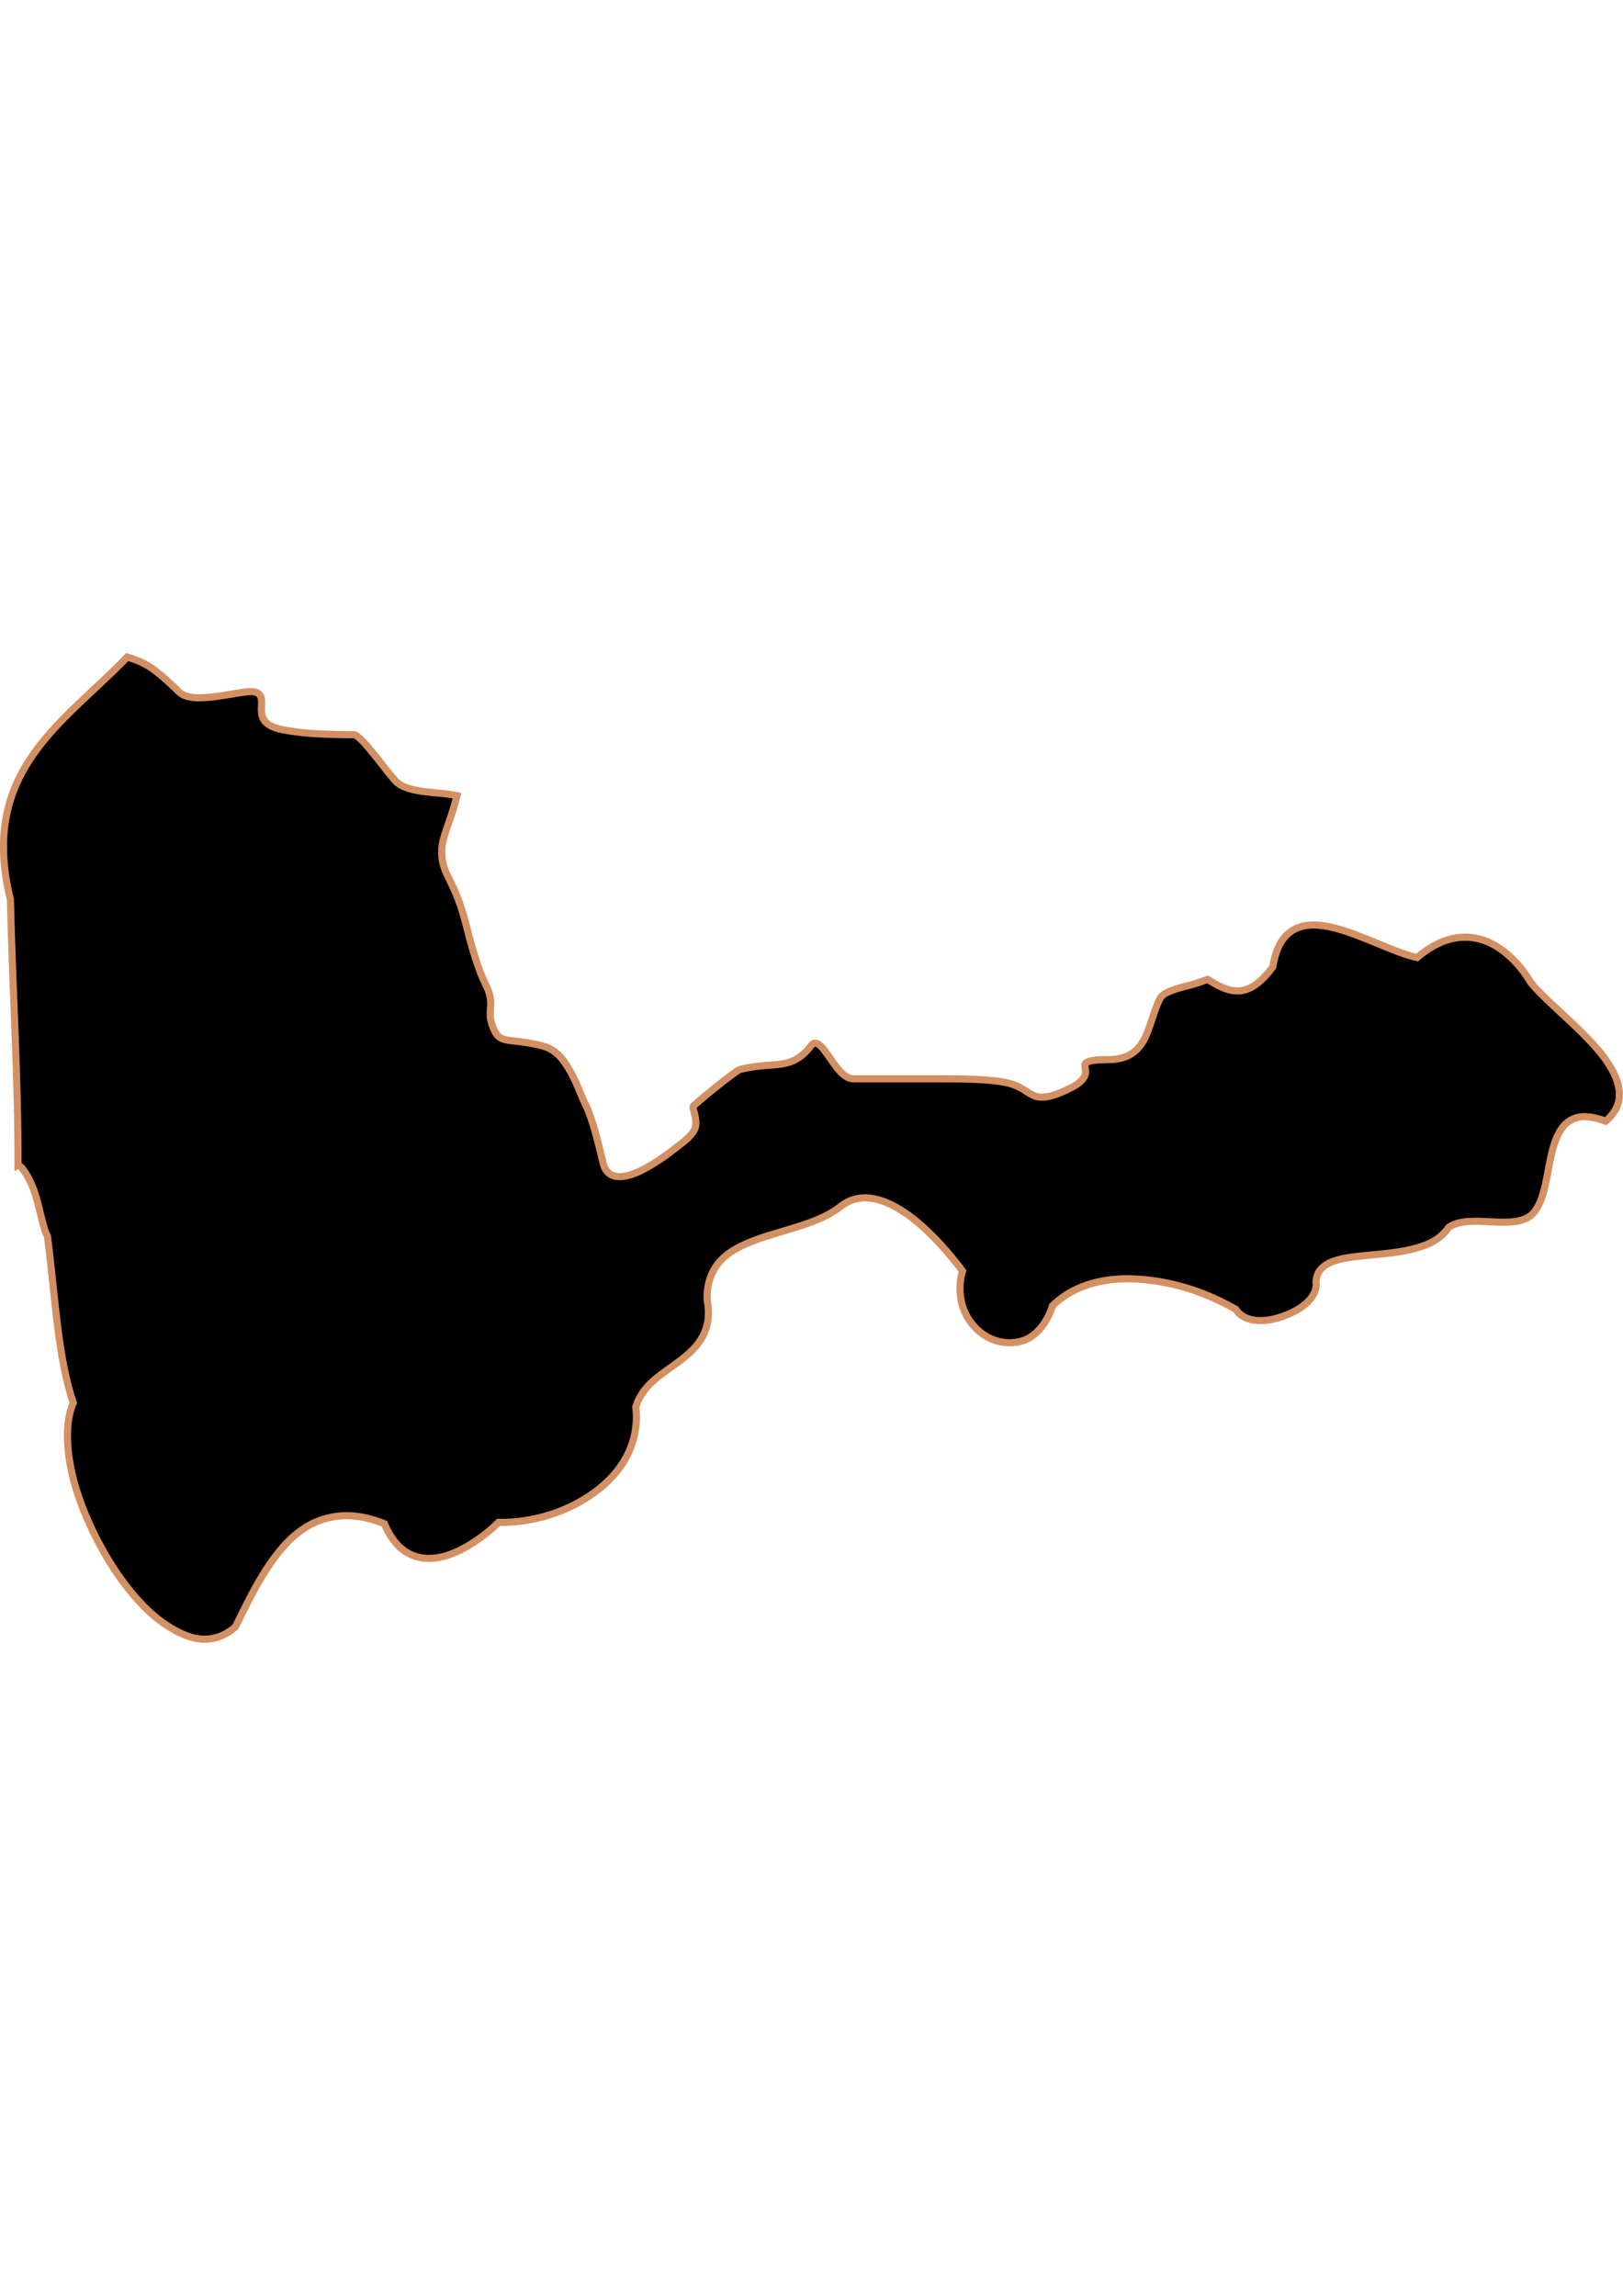 <?xml version="1.0" encoding="UTF-8" standalone="no"?>
<!-- Created with Inkscape (http://www.inkscape.org/) -->

<svg
   width="210mm"
   height="297mm"
   viewBox="0 0 210 297"
   version="1.1"
   id="svg64"
   inkscape:version="1.1.2 (b8e25be833, 2022-02-05)"
   sodipodi:docname="vector.svg"
   xmlns:inkscape="http://www.inkscape.org/namespaces/inkscape"
   xmlns:sodipodi="http://sodipodi.sourceforge.net/DTD/sodipodi-0.dtd"
   xmlns="http://www.w3.org/2000/svg"
   xmlns:svg="http://www.w3.org/2000/svg">
  <sodipodi:namedview
     id="namedview66"
     pagecolor="#ffffff"
     bordercolor="#666666"
     borderopacity="1.0"
     inkscape:pageshadow="2"
     inkscape:pageopacity="0.0"
     inkscape:pagecheckerboard="0"
     inkscape:document-units="mm"
     showgrid="false"
     inkscape:zoom="0.74029882"
     inkscape:cx="361.34057"
     inkscape:cy="561.93525"
     inkscape:window-width="1920"
     inkscape:window-height="1017"
     inkscape:window-x="-8"
     inkscape:window-y="-8"
     inkscape:window-maximized="1"
     inkscape:current-layer="layer1" />
  <defs
     id="defs61" />
  <g
     inkscape:label="Capa 1"
     inkscape:groupmode="layer"
     id="layer1">
    <path
       style="fill:#000000;fill-opacity:1;fill-rule:evenodd;stroke:#d39062;stroke-width:0.923;stroke-linecap:butt;stroke-linejoin:miter;stroke-miterlimit:4;stroke-dasharray:none;stroke-opacity:1"
       d="m 2.332,150.691 c 0.129,0.136 0.344,0.201 0.461,0.346 0.751,0.933 1.286,2.035 1.672,3.172 0.772,2.273 1.05,4.608 1.672,5.71 0.597,4.703 0.927,8.678 1.384,12.169 0.457,3.491 1.008,6.538 1.961,9.401 -0.558,1.283 -0.781,2.789 -0.75,4.498 0.031,1.709 0.294,3.607 0.807,5.537 0.513,1.93 1.245,3.88 2.134,5.825 0.889,1.945 1.956,3.897 3.114,5.652 1.158,1.755 2.428,3.369 3.749,4.729 1.321,1.36 2.717,2.413 4.095,3.172 1.377,0.758 2.71,1.201 4.037,1.153 1.327,-0.046 2.636,-0.555 3.806,-1.615 0.967,-1.971 1.969,-4.046 3.114,-5.998 1.146,-1.952 2.43,-3.809 3.922,-5.248 1.492,-1.439 3.184,-2.453 5.191,-2.884 1.003,-0.215 2.124,-0.303 3.287,-0.173 1.163,0.13 2.404,0.444 3.749,0.98 0.795,1.912 1.856,3.132 3.057,3.806 1.2,0.674 2.54,0.812 3.922,0.577 1.382,-0.235 2.756,-0.859 4.095,-1.672 1.339,-0.813 2.619,-1.822 3.691,-2.884 2.072,0.037 4.316,-0.264 6.459,-0.923 2.143,-0.659 4.168,-1.653 5.94,-2.941 1.772,-1.289 3.25,-2.872 4.21,-4.729 0.48,-0.929 0.844,-1.939 1.038,-2.999 0.195,-1.06 0.262,-2.162 0.115,-3.345 0.425,-1.418 1.3,-2.524 2.365,-3.46 1.065,-0.936 2.317,-1.72 3.46,-2.595 1.143,-0.876 2.166,-1.82 2.826,-3.057 0.66,-1.237 0.961,-2.768 0.577,-4.787 -0.017,-1.14 0.137,-2.1 0.461,-2.941 0.324,-0.841 0.79,-1.586 1.384,-2.192 1.187,-1.212 2.842,-1.993 4.671,-2.653 1.83,-0.66 3.817,-1.164 5.71,-1.788 1.893,-0.624 3.699,-1.375 5.075,-2.48 0.663,-0.515 1.357,-0.828 2.076,-0.98 0.719,-0.152 1.443,-0.143 2.192,0 1.498,0.285 3.042,1.076 4.498,2.134 2.913,2.117 5.517,5.258 6.978,7.209 -0.309,1.051 -0.365,2.07 -0.288,2.999 0.076,0.929 0.317,1.774 0.692,2.538 0.751,1.527 1.973,2.681 3.403,3.287 0.715,0.303 1.494,0.454 2.249,0.461 0.755,0.007 1.539,-0.132 2.249,-0.461 0.71,-0.33 1.325,-0.846 1.903,-1.557 0.578,-0.711 1.082,-1.632 1.442,-2.768 1.512,-1.467 3.324,-2.409 5.306,-2.941 1.982,-0.533 4.12,-0.646 6.286,-0.461 2.166,0.184 4.395,0.644 6.459,1.326 2.064,0.683 3.975,1.575 5.652,2.538 0.554,0.867 1.529,1.333 2.653,1.442 1.124,0.109 2.38,-0.137 3.576,-0.577 1.196,-0.439 2.345,-1.068 3.114,-1.846 0.77,-0.778 1.193,-1.69 1.038,-2.595 0.049,-0.689 0.295,-1.248 0.692,-1.673 0.397,-0.424 0.952,-0.744 1.615,-0.98 1.325,-0.472 3.078,-0.629 4.96,-0.807 1.882,-0.178 3.883,-0.37 5.652,-0.865 0.884,-0.248 1.692,-0.539 2.422,-0.98 0.73,-0.442 1.354,-1.018 1.846,-1.73 0.698,-0.49 1.627,-0.685 2.595,-0.75 0.969,-0.064 2.017,0.004 3.057,0.055 1.039,0.055 2.03,0.074 2.941,-0.055 0.911,-0.133 1.723,-0.413 2.307,-1.038 0.812,-0.869 1.271,-2.269 1.615,-3.806 0.344,-1.538 0.562,-3.193 0.98,-4.672 0.419,-1.479 1.039,-2.768 2.076,-3.46 0.519,-0.346 1.128,-0.564 1.903,-0.577 0.775,-0.009 1.726,0.166 2.826,0.577 0.804,-0.685 1.288,-1.387 1.557,-2.134 0.269,-0.747 0.274,-1.518 0.115,-2.307 -0.317,-1.577 -1.33,-3.234 -2.711,-4.844 -2.761,-3.221 -6.81,-6.351 -8.651,-8.651 -0.852,-1.443 -1.846,-2.622 -2.941,-3.576 -1.095,-0.953 -2.304,-1.671 -3.576,-2.019 -1.271,-0.347 -2.599,-0.375 -3.979,0 -1.38,0.375 -2.788,1.151 -4.21,2.365 -2.913,-0.605 -7.137,-2.963 -10.842,-3.864 -0.926,-0.225 -1.816,-0.36 -2.653,-0.346 -0.837,0.018 -1.615,0.163 -2.307,0.519 -0.692,0.356 -1.296,0.871 -1.788,1.672 -0.492,0.801 -0.859,1.879 -1.096,3.23 -0.728,1.004 -1.418,1.699 -2.076,2.192 -0.659,0.493 -1.291,0.767 -1.903,0.865 -1.225,0.197 -2.395,-0.243 -3.576,-0.923 -0.278,-0.16 -0.584,-0.343 -0.865,-0.519 -0.775,0.248 -1.305,0.502 -2.307,0.75 -1.755,0.434 -3.459,0.92 -3.864,1.73 -0.85,1.699 -1.212,3.69 -2.019,5.248 -0.403,0.779 -0.929,1.425 -1.672,1.903 -0.744,0.478 -1.739,0.75 -3.057,0.75 -1.485,0 -2.22,0.125 -2.595,0.288 -0.376,0.163 -0.395,0.378 -0.346,0.692 0.05,0.314 0.152,0.702 -0.058,1.153 -0.21,0.451 -0.693,0.981 -1.846,1.557 -1.28,0.64 -2.216,0.968 -2.941,1.096 -0.725,0.127 -1.265,0.074 -1.73,-0.115 -0.929,-0.369 -1.633,-1.201 -3.287,-1.615 -2.246,-0.561 -6.011,-0.577 -9.17,-0.577 -3.66,0 -7.297,0 -10.958,0 -0.58,0 -1.158,-0.377 -1.673,-0.923 -0.515,-0.546 -0.987,-1.253 -1.442,-1.903 -0.454,-0.65 -0.87,-1.244 -1.269,-1.557 -0.399,-0.313 -0.748,-0.349 -1.096,0.115 -0.628,0.837 -1.273,1.374 -1.903,1.73 -0.63,0.357 -1.251,0.532 -1.961,0.634 -1.42,0.205 -3.093,0.139 -5.306,0.692 -0.583,0.146 -6.153,4.685 -6.113,4.845 0.309,1.237 0.555,2.02 0.288,2.768 -0.267,0.748 -1.029,1.449 -2.711,2.711 -0.665,0.499 -2.685,2.068 -4.671,2.941 -0.993,0.437 -1.964,0.686 -2.768,0.577 -0.805,-0.11 -1.46,-0.591 -1.73,-1.673 -0.636,-2.546 -1.3,-5.657 -2.422,-7.901 -0.461,-0.921 -1.002,-2.541 -1.846,-4.037 -0.422,-0.748 -0.901,-1.495 -1.499,-2.076 -0.598,-0.582 -1.305,-1.004 -2.134,-1.211 -1.97,-0.492 -3.281,-0.566 -4.21,-0.692 -0.929,-0.127 -1.488,-0.322 -1.903,-1.153 -0.692,-1.383 -0.637,-2.147 -0.577,-2.941 0.061,-0.794 0.135,-1.633 -0.634,-3.172 -0.961,-1.921 -1.809,-4.873 -2.422,-7.324 -0.74,-2.962 -1.345,-4.42 -2.48,-6.69 -0.472,-0.944 -0.676,-1.728 -0.75,-2.48 -0.074,-0.752 -0.018,-1.449 0.173,-2.192 0.382,-1.484 1.151,-3.163 1.788,-5.71 -1.088,-0.272 -2.644,-0.332 -4.152,-0.519 -1.508,-0.187 -2.939,-0.516 -3.749,-1.326 -0.436,-0.435 -1.576,-1.929 -2.711,-3.345 -1.135,-1.416 -2.253,-2.711 -2.768,-2.711 -3.163,0 -6.352,-0.074 -9.17,-0.634 -1.24,-0.248 -1.921,-0.629 -2.307,-1.096 -0.386,-0.467 -0.465,-1.039 -0.461,-1.557 0.004,-0.518 0.069,-0.981 0,-1.384 -0.069,-0.403 -0.316,-0.744 -0.923,-0.865 -0.803,-0.16 -2.723,0.303 -4.729,0.577 -1.003,0.137 -2.064,0.236 -2.941,0.173 -0.877,-0.064 -1.609,-0.282 -2.076,-0.75 -0.87,-0.87 -2.043,-1.987 -3.345,-2.941 -1.089,-0.798 -2.269,-1.242 -3.345,-1.557 -8.211,8.538 -19.241,14.672 -15.11,31.374 0.276,11.939 1.02,23.138 0.98,34.315 z"
       id="Licanten"
       inkscape:label="#path2774" />
  </g>
</svg>
